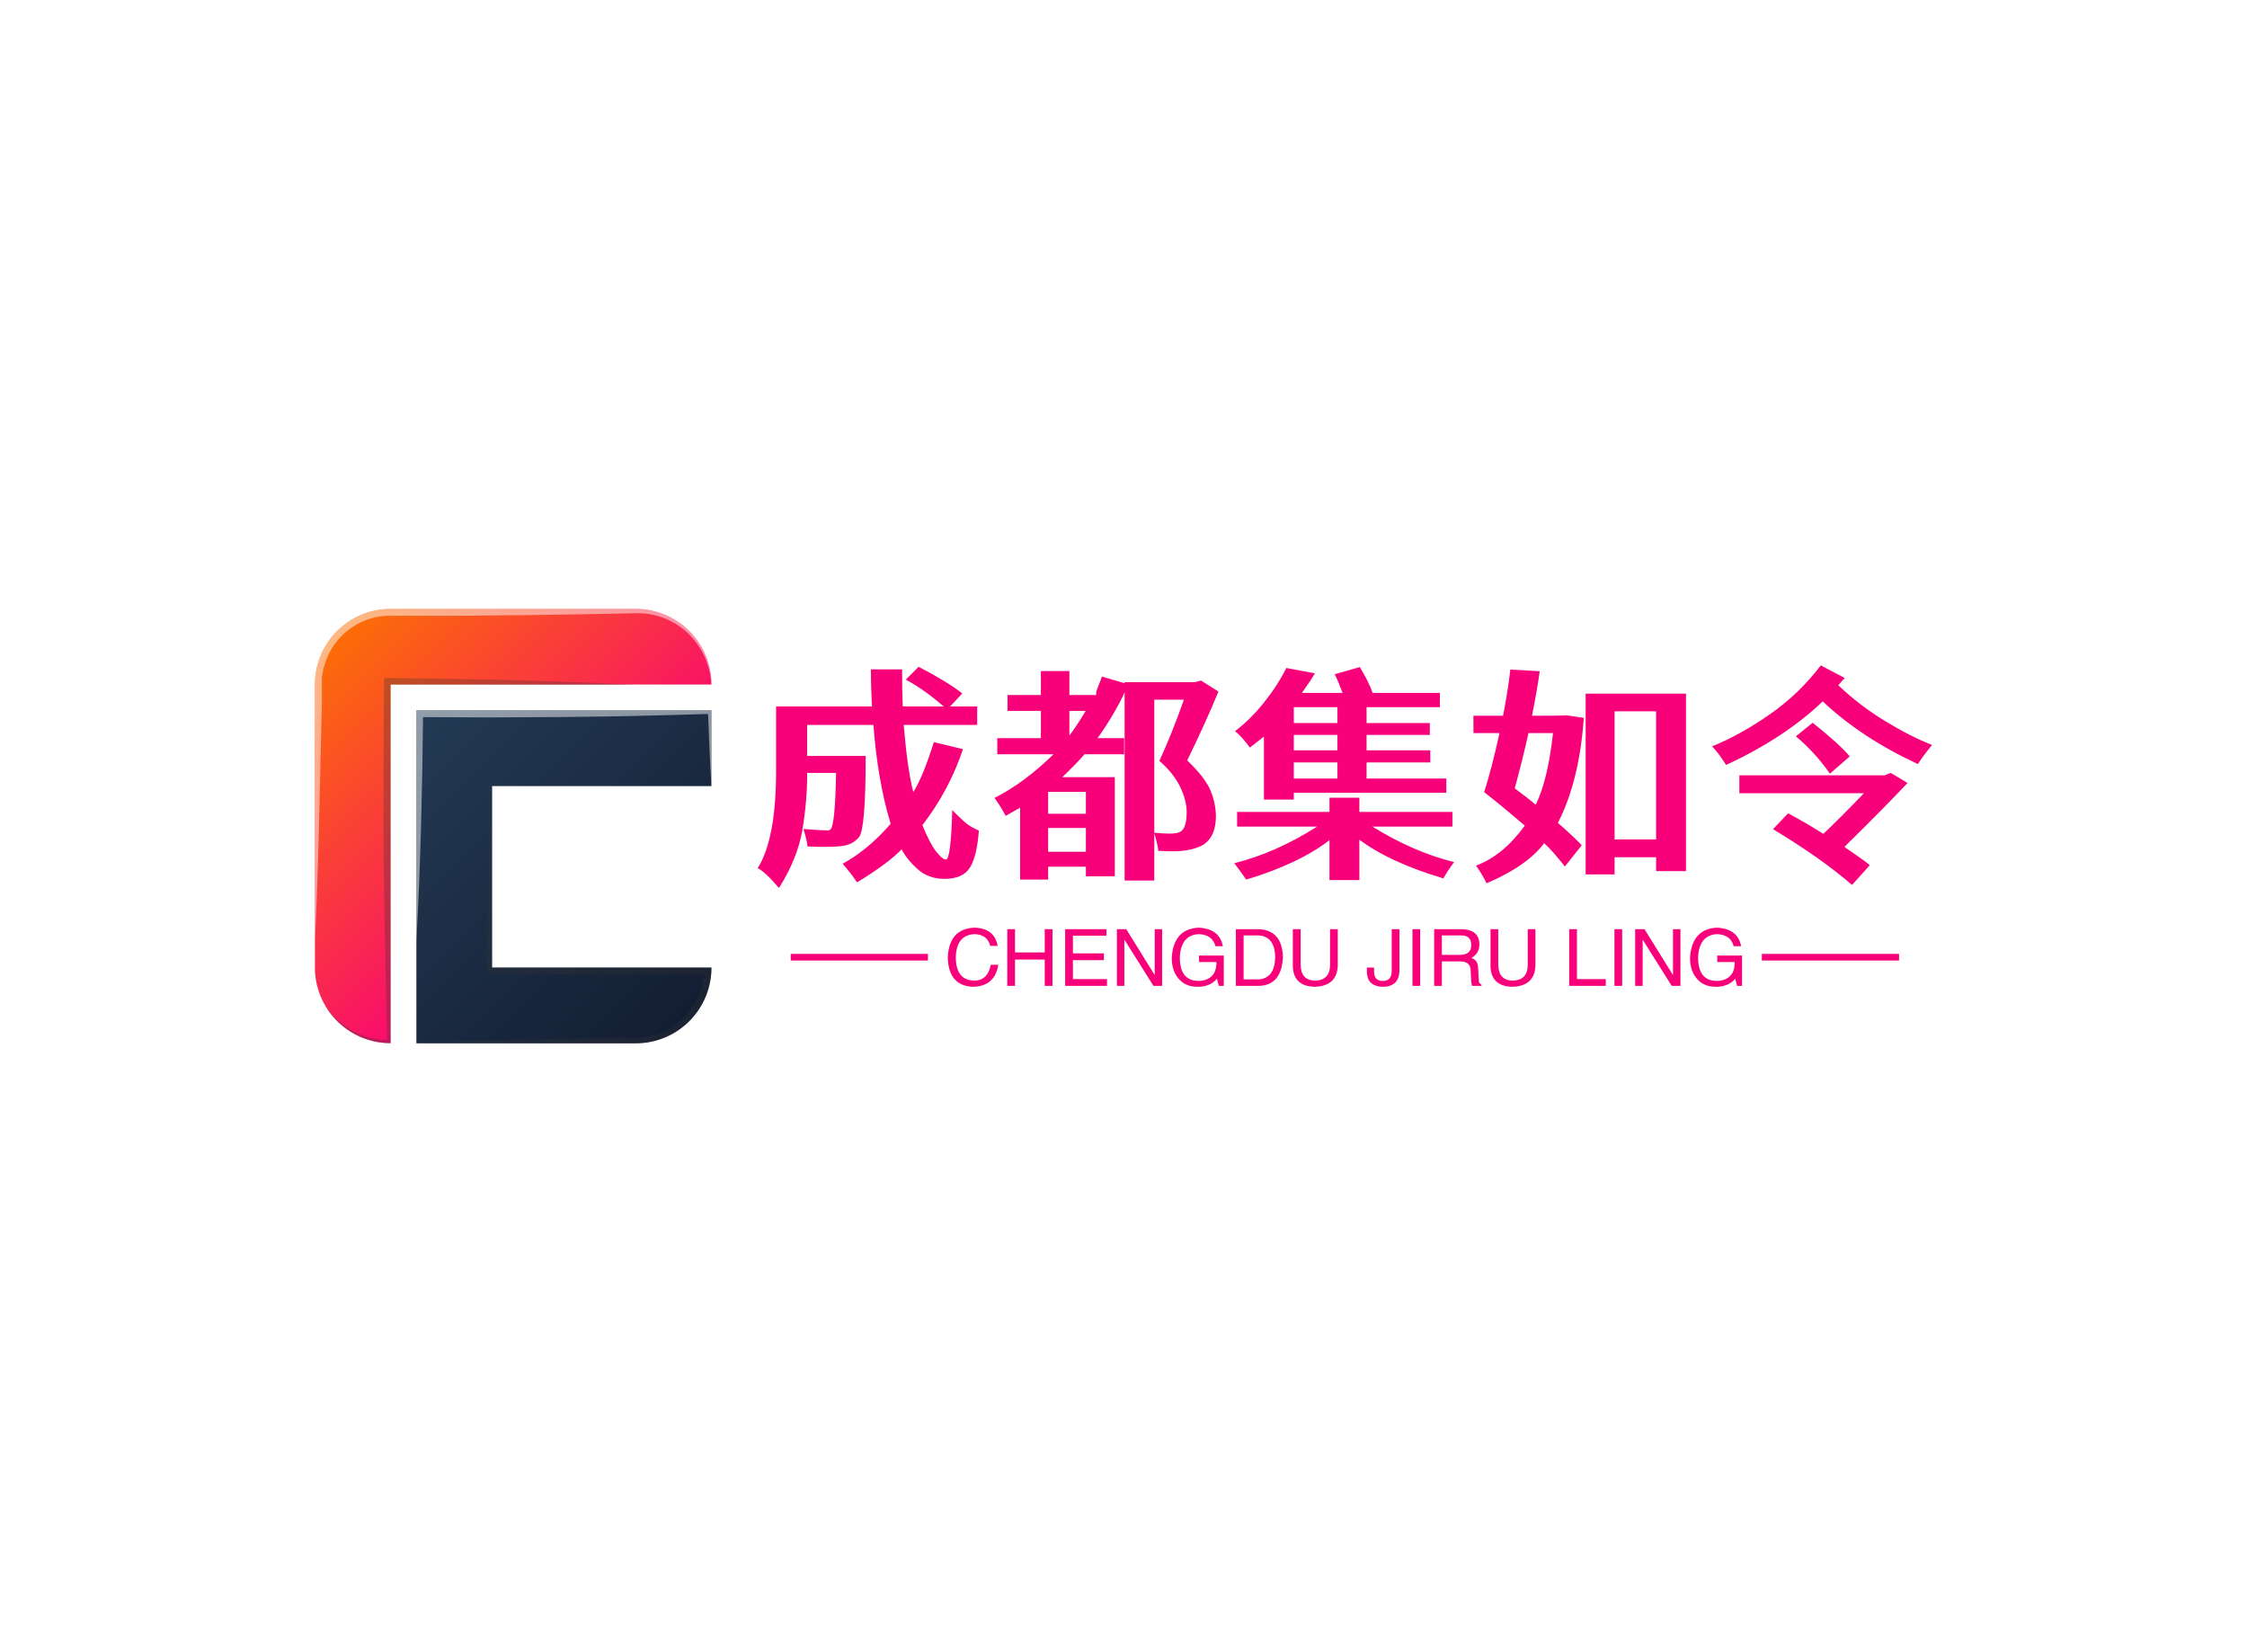 <svg data-v-0dd9719b="" version="1.0" xmlns="http://www.w3.org/2000/svg" xmlns:xlink="http://www.w3.org/1999/xlink" width="100%" height="100%" viewBox="0 0 340 250" preserveAspectRatio="xMidYMid meet" color-interpolation-filters="sRGB" style="margin: auto;"> <rect data-v-0dd9719b="" x="0" y="0" width="100%" height="100%" fill="#fff" fill-opacity="1" class="background"></rect> <rect data-v-0dd9719b="" x="0" y="0" width="100%" height="100%" fill="url(#watermark)" fill-opacity="1" class="watermarklayer"></rect> <g data-v-0dd9719b="" fill="#f8007a" class="icon-text-wrapper icon-svg-group iconsvg" transform="translate(47.65,92.135)"><g class="iconsvg-imagesvg" transform="translate(0,0)"><g><rect fill="#f8007a" fill-opacity="0" stroke-width="2" x="0" y="0" width="60" height="65.73" class="image-rect"></rect> <svg x="0" y="0" width="60" height="65.73" filtersec="colorsb2107500331" class="image-svg-svg primary" style="overflow: visible;"><svg xmlns="http://www.w3.org/2000/svg" viewBox="-9.379161943628977e-14 -0 69.21 75.82"><defs><linearGradient id="ad9f4ff8e-9e0b-44ab-b6a9-3655a105e18f" x1=".24" y1="3.54" x2="47.65" y2="50.96" gradientUnits="userSpaceOnUse"><stop offset="0" stop-color="#fc7300"></stop><stop offset="1" stop-color="#f8007a"></stop></linearGradient><linearGradient id="b04ff69f3-5e33-471d-9210-3645a506d2e7" x1="15.44" y1="18.75" x2="67.13" y2="70.44" gradientUnits="userSpaceOnUse"><stop offset="0" stop-color="#233b55"></stop><stop offset="1" stop-color="#131d32"></stop></linearGradient></defs><g style="isolation:isolate"><g><path d="M69.21 13.2h-56v62.59a13.18 13.18 0 0 1-11.6-6.9A13.07 13.07 0 0 1 0 62.61v-4.9V13.2A13.2 13.2 0 0 1 13.2 0H56a13.2 13.2 0 0 1 13.2 12.83 2.55 2.55 0 0 1 0 .28.08.08 0 0 1 0 .07l.01.02z" fill="url(#ad9f4ff8e-9e0b-44ab-b6a9-3655a105e18f)"></path><path d="M30.93 30.93v31.66h38.28A13.2 13.2 0 0 1 56 75.82H17.71V17.7h51.5v13.23z" fill="url(#b04ff69f3-5e33-471d-9210-3645a506d2e7)"></path><path d="M69.2 12.83a2.52 2.52 0 0 1 0 .28c0-.18-.08-.64-.15-1.34a13.72 13.72 0 0 0-1.23-3.84 13.19 13.19 0 0 0-3.92-4.69A12.71 12.71 0 0 0 56.57.75c-1.43 0-3.06.06-4.67.09l-5 .09L36 1.1c-3.77 0-7.68.1-11.63.1H12.43a12.05 12.05 0 0 0-9.16 5.2 12.51 12.51 0 0 0-1.95 4.91 6.12 6.12 0 0 0-.1.64V16.9C1 24.54.87 31.58.72 37.62.44 49 .06 56.82 0 57.66V13.2A13.2 13.2 0 0 1 13.2 0H56a13.21 13.21 0 0 1 13.2 12.83z" fill="#fff" opacity=".5" style="mix-blend-mode:screen"></path><path d="M55.58 13.23H13.23v62.59a13.18 13.18 0 0 1-11.6-6.9 12.6 12.6 0 0 0 1 1.4 13.27 13.27 0 0 0 1.19 1.29 16.15 16.15 0 0 0 1.35 1.13 15.86 15.86 0 0 0 1.47.93 13 13 0 0 0 3.22 1.22 13.72 13.72 0 0 0 1.68.29H12.65q-.24-7.53-.37-15.07c-.15-5.11-.16-10.37-.28-15.59V28.87c0-5.21 0-10.42.09-15.64v-1.16h1.12l10.59.14c3.53.07 7.05.11 10.59.22 7.07.2 14.13.44 21.19.8z" opacity=".3" style="mix-blend-mode:multiply" fill="#333333"></path><path d="M69.21 30.93c-.27-4.2-.42-8.39-.59-12.59l-5.85.17-6.44.16c-4.3.11-8.58.13-12.88.2l-12.87.07-11.71-.05-.12 8.89-.22 10.08c-.11 3.36-.2 6.72-.34 10.08s-.29 6.69-.48 10V17.7h51.5z" fill="#fff" opacity=".5" style="mix-blend-mode:screen"></path><path d="M69.21 62.59A13.2 13.2 0 0 1 56 75.82H17.71c4.91-.25 9.84-.41 14.76-.57l7.38-.19 7.39-.16 7.37-.13h2.66l.83-.14a11.43 11.43 0 0 0 3.19-1.07 11.77 11.77 0 0 0 1.45-.86 13.38 13.38 0 0 0 1.31-1 12 12 0 0 0 2.13-2.7 11.47 11.47 0 0 0 1.35-3.06l.2-.81.13-.78a3.43 3.43 0 0 0 .06-.5H50.06l-9.57-.09q-4.77 0-9.56-.14h-1v-.94l.15-7.91.21-7.92c.15-5.28.32-10.55.59-15.83v31.57z" opacity=".3" style="mix-blend-mode:multiply" fill="#333333"></path></g></g></svg></svg> <!----></g></g> <g transform="translate(67,8.549)"><g data-gra="path-name" fill-rule="" class="tp-name iconsvg-namesvg" transform="translate(0,0)"><g transform="scale(1)"><g><path d="M4.52 3.71L4.52 3.71Q2.51 1.31 1.31 0.71L1.31 0.71Q4.09-3.71 4.09-13.98L4.09-13.98 4.09-23.76 18.6-23.76Q18.43-26.83 18.43-29.37L18.43-29.37 23.16-29.37 23.16-28.28Q23.16-26.09 23.26-23.76L23.26-23.76 29.44-23.76Q26.55-26.3 23.72-27.82L23.72-27.82 25.66-29.76Q29.97-27.53 32.27-25.73L32.27-25.73 30.43-23.76 34.52-23.76 34.52-20.97 23.4-20.97Q23.97-14.23 24.85-10.8L24.85-10.8Q26.33-13.13 27.96-18.36L27.96-18.36 32.37-17.3Q30.32-11.12 26.23-5.79L26.23-5.79Q27.39-2.97 28.33-1.78 29.26-0.6 29.79-0.6L29.79-0.6Q30.54-0.6 30.75-8.08L30.75-8.08Q32.65-6.14 33.38-5.7 34.1-5.26 34.77-4.98L34.77-4.98Q34.49-1.06 33.41 0.64 32.34 2.33 29.55 2.33L29.55 2.33Q27.11 2.33 25.45 0.81 23.79-0.71 23.09-2.15L23.09-2.15Q21.04 0 16.34 2.86L16.34 2.86Q15.53 1.62 14.16 0.04L14.16 0.04Q18-2.05 21.43-6L21.43-6Q19.45-12.53 18.82-20.97L18.82-20.97 8.79-20.97 8.79-16.27 17.65-16.27Q17.65-5.19 16.63-3.97 15.6-2.75 13.8-2.61L13.8-2.61Q12.96-2.51 11.51-2.51L11.51-2.51Q10.34-2.51 8.83-2.58L8.83-2.58Q8.79-3.25 8.54-4.17 8.3-5.08 8.23-5.22L8.23-5.22Q10.63-5.01 12-5.01L12-5.01Q12.18-5.01 12.36-5.19L12.36-5.19Q13.03-6 13.17-13.7L13.17-13.7 8.79-13.7 8.79-13.34Q8.79-9.43 8.07-5.08 7.34-0.74 4.52 3.71ZM48.47-23.09L48.47-18.96 48.15-18.96Q49.39-20.47 50.94-23.09L50.94-23.09 48.47-23.09ZM45.26-7.52L50.97-7.52 50.97-10.84 45.26-10.84 45.26-7.52ZM45.26-1.77L50.97-1.77 50.97-5.37 45.26-5.37 45.26-1.77ZM45.26 0.49L45.26 2.44 41.02 2.44 41.02-8.44 38.83-7.2Q38.23-8.4 37.14-9.92L37.14-9.92Q41.58-12.14 46.07-16.52L46.07-16.52 37.56-16.52 37.56-18.96 44.16-18.96 44.16-23.09 39.11-23.09 39.11-25.49 44.16-25.49 44.16-29.12 48.47-29.12 48.47-25.49 52.53-25.49 52.53-25.88 52.49-25.84Q52.49-25.95 53.41-28.28L53.41-28.28 57.36-27.11Q55.85-23.37 52.74-18.96L52.74-18.96 56.76-18.96 56.76-16.52 50.76-16.52Q49.6-15.18 47.41-13.06L47.41-13.06 55.35-13.06 55.35 1.94 50.97 1.94 50.97 0.49 45.26 0.49ZM61.32-24.78L61.32 2.58 56.83 2.58 56.83-27.43 67.46-27.43 68.38-27.68 71.03-26.02Q69.08-21.29 66.3-15.6L66.3-15.6Q69.05-12.96 69.84-11 70.64-9.04 70.64-7.13L70.64-7.13Q70.64-4.17 68.84-2.89L68.84-2.89Q67.04-1.84 64.14-1.84L64.14-1.84Q63.15-1.84 61.92-1.91L61.92-1.91Q61.88-2.51 61.62-3.51 61.35-4.52 61.28-4.66L61.28-4.66Q62.69-4.52 63.61-4.52L63.61-4.52Q64.78-4.52 65.24-4.8L65.24-4.8Q66.22-5.3 66.22-7.77L66.22-7.77Q66.22-9.53 65.24-11.58 64.25-13.63 62.09-15.53L62.09-15.53Q63.97-19.59 65.8-24.78L65.8-24.78 61.32-24.78ZM82.43-21.25L89.03-21.25 89.03-23.65 82.43-23.65 82.43-21.25ZM82.43-17.12L89.03-17.12 89.03-19.45 82.43-19.45 82.43-17.12ZM82.43-12.85L89.03-12.85 89.03-15.29 82.43-15.29 82.43-12.85ZM82.43-10.7L82.43-9.67 77.91-9.67 77.91-19.2 75.79-17.54Q74.8-18.85 74.17-19.45 73.53-20.05 73.53-20.02L73.53-20.02Q75.83-21.75 77.89-24.32 79.96-26.9 81.3-29.58L81.3-29.58 85.61-28.77Q85.18-27.96 83.66-25.81L83.66-25.81 89.81-25.81Q89.03-27.89 88.61-28.63L88.61-28.63 92.42-29.72Q93.76-27.5 94.36-25.81L94.36-25.81 104.53-25.81 104.53-23.65 93.44-23.65 93.44-21.25 103.01-21.25 103.01-19.45 93.44-19.45 93.44-17.12 103.08-17.12 103.08-15.29 93.44-15.29 93.44-12.85 105.51-12.85 105.51-10.7 82.43-10.7ZM92.35-3.6L92.35 2.51 87.83 2.51 87.83-3.53Q83.2 0.04 75.23 2.44L75.23 2.44Q74.8 1.8 73.43-0.04L73.43-0.04Q79.67-1.59 85.96-5.58L85.96-5.58 73.85-5.58 73.85-7.8 87.83-7.8 87.83-9.95 92.35-9.95 92.35-7.8 106.43-7.8 106.43-5.58 94.32-5.58Q100.54-1.73 106.68-0.21L106.68-0.21Q106.79-0.35 106.22 0.42 105.66 1.2 105.06 2.26L105.06 2.26Q96.9-0.18 92.35-3.6L92.35-3.6ZM119.04-8.9L119.04-8.9Q120.87-12.6 121.65-19.73L121.65-19.73 117.94-19.73Q116.99-15.5 115.86-11.37L115.86-11.37Q117.76-9.95 119.04-8.9ZM130.97-3.64L137.25-3.64 137.25-23.02 130.97-23.02 130.97-3.64ZM111.59 3L111.59 3Q111.02 1.77 110 0.32L110 0.32Q114.06-1.16 117.38-5.72L117.38-5.72Q113.99-8.65 111.23-10.8L111.23-10.8Q112.29-14.05 113.56-19.73L113.56-19.73 109.61-19.73 109.61-22.35 114.09-22.35Q114.83-26.09 115.19-29.34L115.19-29.34 119.64-29.09Q119.25-26.26 118.47-22.35L118.47-22.35Q122.99-22.35 123.69-22.42L123.69-22.42 126.31-22.03Q125.64-12.46 122.39-6.14L122.39-6.14Q124.97-3.88 125.99-2.75L125.99-2.75 123.45 0.46Q121.47-2.05 120.31-3.07L120.31-3.07Q117.73 0.39 111.59 3ZM130.97-0.95L130.97 1.66 126.59 1.66 126.59-25.7 141.77-25.7 141.77 1.16 137.25 1.16 137.25-0.95 130.97-0.95ZM169.59 0.25L166.9 3.25Q162.21-0.81 154.94-5.19L154.94-5.19 157.23-7.59Q160.3-5.93 162.56-4.48L162.56-4.48Q165.24-7.02 168.7-10.63L168.7-10.63 149.85-10.63 149.85-13.34 171.81-13.34 172.76-13.7 175.3-12.18Q171.6-8.26 165.74-2.51L165.74-2.51Q168.49-0.64 169.59 0.25L169.59 0.25ZM166.55-16.2L163.55-13.59Q161.33-16.77 158.4-19.24L158.4-19.24 160.94-21.29Q165.07-18 166.55-16.2L166.55-16.2ZM147.84-14.9L147.84-14.9Q146.64-16.8 145.72-17.72L145.72-17.72Q150.06-19.49 154.48-22.58 158.89-25.66 162.17-29.97L162.17-29.97 165.81-28.06Q165.77-28.06 164.82-26.97L164.82-26.97Q168.03-23.9 171.9-21.55 175.76-19.2 179.01-17.93L179.01-17.93Q177.67-16.31 176.86-15.04L176.86-15.04Q168.28-19.03 162.46-24.53L162.46-24.53Q156.77-19.06 147.84-14.9Z" transform="translate(-1.31, 29.97)"></path></g> <!----> <!----> <!----> <!----> <!----> <!----> <!----></g></g> <g data-gra="path-slogan" fill-rule="" class="tp-slogan iconsvg-slogansvg" fill="#f8007a" transform="translate(5,39.68)"><rect x="0" height="1" y="3.975" width="20.76"></rect> <rect height="1" y="3.975" width="20.76" x="146.94"></rect> <g transform="translate(23.76,0)"><g transform="scale(1)"><path d="M8.06-6.05L8.06-6.05L6.94-6.05Q6.52-7.78 4.55-7.83L4.55-7.83Q1.83-7.69 1.73-4.36L1.73-4.36Q1.73-0.80 4.59-0.80L4.59-0.80Q6.56-0.84 7.03-3.19L7.03-3.19L8.16-3.19Q7.64 0.05 4.36 0.14L4.36 0.14Q0.61 0 0.52-4.31L0.52-4.31Q0.70-8.63 4.55-8.81L4.55-8.81Q7.59-8.72 8.06-6.05ZM10.69-5.06L15.19-5.06L15.19-8.58L16.36-8.58L16.36 0L15.19 0L15.19-3.98L10.69-3.98L10.69 0L9.52 0L9.52-8.58L10.69-8.58L10.69-5.06ZM19.45-1.03L24.61-1.03L24.61 0L18.28 0L18.28-8.58L24.52-8.58L24.52-7.59L19.45-7.59L19.45-4.92L24.14-4.92L24.14-3.89L19.45-3.89L19.45-1.03ZM27.52-8.58L31.83-1.64L31.83-8.58L32.95-8.58L32.95 0L31.64 0L27.28-6.94L27.23-6.94L27.23 0L26.11 0L26.11-8.58L27.52-8.58ZM41.16-3.61L38.53-3.61L38.53-4.59L42.28-4.59L42.28 0L41.53 0L41.25-1.08Q40.27 0.09 38.44 0.14L38.44 0.14Q36.70 0.14 35.77-0.75L35.77-0.75Q34.36-2.06 34.41-4.36L34.41-4.36Q34.73-8.63 38.48-8.81L38.48-8.81Q41.67-8.63 42.14-6L42.14-6L41.02-6Q40.55-7.78 38.44-7.83L38.44-7.83Q35.77-7.64 35.63-4.31L35.63-4.31Q35.63-0.75 38.48-0.75L38.48-0.75Q39.52-0.75 40.27-1.31L40.27-1.31Q41.20-2.06 41.16-3.61L41.16-3.61ZM47.58 0L44.11 0L44.11-8.58L47.63-8.58Q51.09-8.39 51.23-4.41L51.23-4.41Q51.05-0.09 47.58 0L47.58 0ZM47.44-7.64L45.28-7.64L45.28-0.98L47.53-0.98Q49.97-1.13 50.06-4.31L50.06-4.31Q50.02-7.55 47.44-7.64L47.44-7.64ZM58.36-3.19L58.36-8.58L59.53-8.58L59.53-3.05Q59.39 0.05 56.02 0.14L56.02 0.14Q52.88 0.05 52.73-2.86L52.73-2.86L52.73-8.58L53.91-8.58L53.91-3.19Q53.95-0.84 56.06-0.80L56.06-0.80Q58.36-0.84 58.36-3.19L58.36-3.19ZM63.94-1.92L63.94-2.77L65.02-2.77L65.02-2.16Q65.02-0.75 66.33-0.75L66.33-0.75Q67.69-0.75 67.69-2.25L67.69-2.25L67.69-8.58L68.86-8.58L68.86-2.30Q68.81 0.09 66.38 0.14L66.38 0.14Q64.08 0.09 63.94-1.92L63.94-1.92ZM70.83-8.58L72-8.58L72 0L70.83 0L70.83-8.58ZM78.09-3.70L75.28-3.70L75.28 0L74.11 0L74.11-8.58L78.09-8.58Q80.95-8.58 80.95-6.28L80.95-6.28Q80.95-4.88 79.73-4.22L79.73-4.22Q80.77-3.94 80.77-2.58L80.77-2.58L80.86-1.03Q80.81-0.38 81.28-0.19L81.28-0.19L81.28 0L79.83 0Q79.69-0.61 79.64-2.16L79.64-2.16Q79.69-3.70 78.09-3.70L78.09-3.70ZM78.19-7.64L75.28-7.64L75.28-4.69L78-4.69Q79.73-4.69 79.73-6.19L79.73-6.19Q79.73-7.64 78.19-7.64L78.19-7.64ZM88.27-3.19L88.27-8.58L89.44-8.58L89.44-3.05Q89.30 0.05 85.92 0.14L85.92 0.14Q82.78 0.05 82.64-2.86L82.64-2.86L82.64-8.58L83.81-8.58L83.81-3.19Q83.86-0.84 85.97-0.80L85.97-0.80Q88.27-0.84 88.27-3.19L88.27-3.19ZM94.55-8.58L95.72-8.58L95.72-1.03L100.08-1.03L100.08 0L94.55 0L94.55-8.58ZM101.39-8.58L102.56-8.58L102.56 0L101.39 0L101.39-8.58ZM105.94-8.58L110.25-1.64L110.25-8.58L111.38-8.58L111.38 0L110.06 0L105.70-6.94L105.66-6.94L105.66 0L104.53 0L104.53-8.58L105.94-8.58ZM119.58-3.61L116.95-3.61L116.95-4.59L120.70-4.59L120.70 0L119.95 0L119.67-1.08Q118.69 0.09 116.86 0.14L116.86 0.14Q115.13 0.14 114.19-0.75L114.19-0.75Q112.78-2.06 112.83-4.36L112.83-4.36Q113.16-8.63 116.91-8.81L116.91-8.81Q120.09-8.63 120.56-6L120.56-6L119.44-6Q118.97-7.78 116.86-7.83L116.86-7.83Q114.19-7.64 114.05-4.31L114.05-4.31Q114.05-0.75 116.91-0.75L116.91-0.75Q117.94-0.75 118.69-1.31L118.69-1.31Q119.63-2.06 119.58-3.61L119.58-3.61Z" transform="translate(-0.516, 8.812)"></path></g></g></g></g></g><defs v-gra="od"></defs></svg>